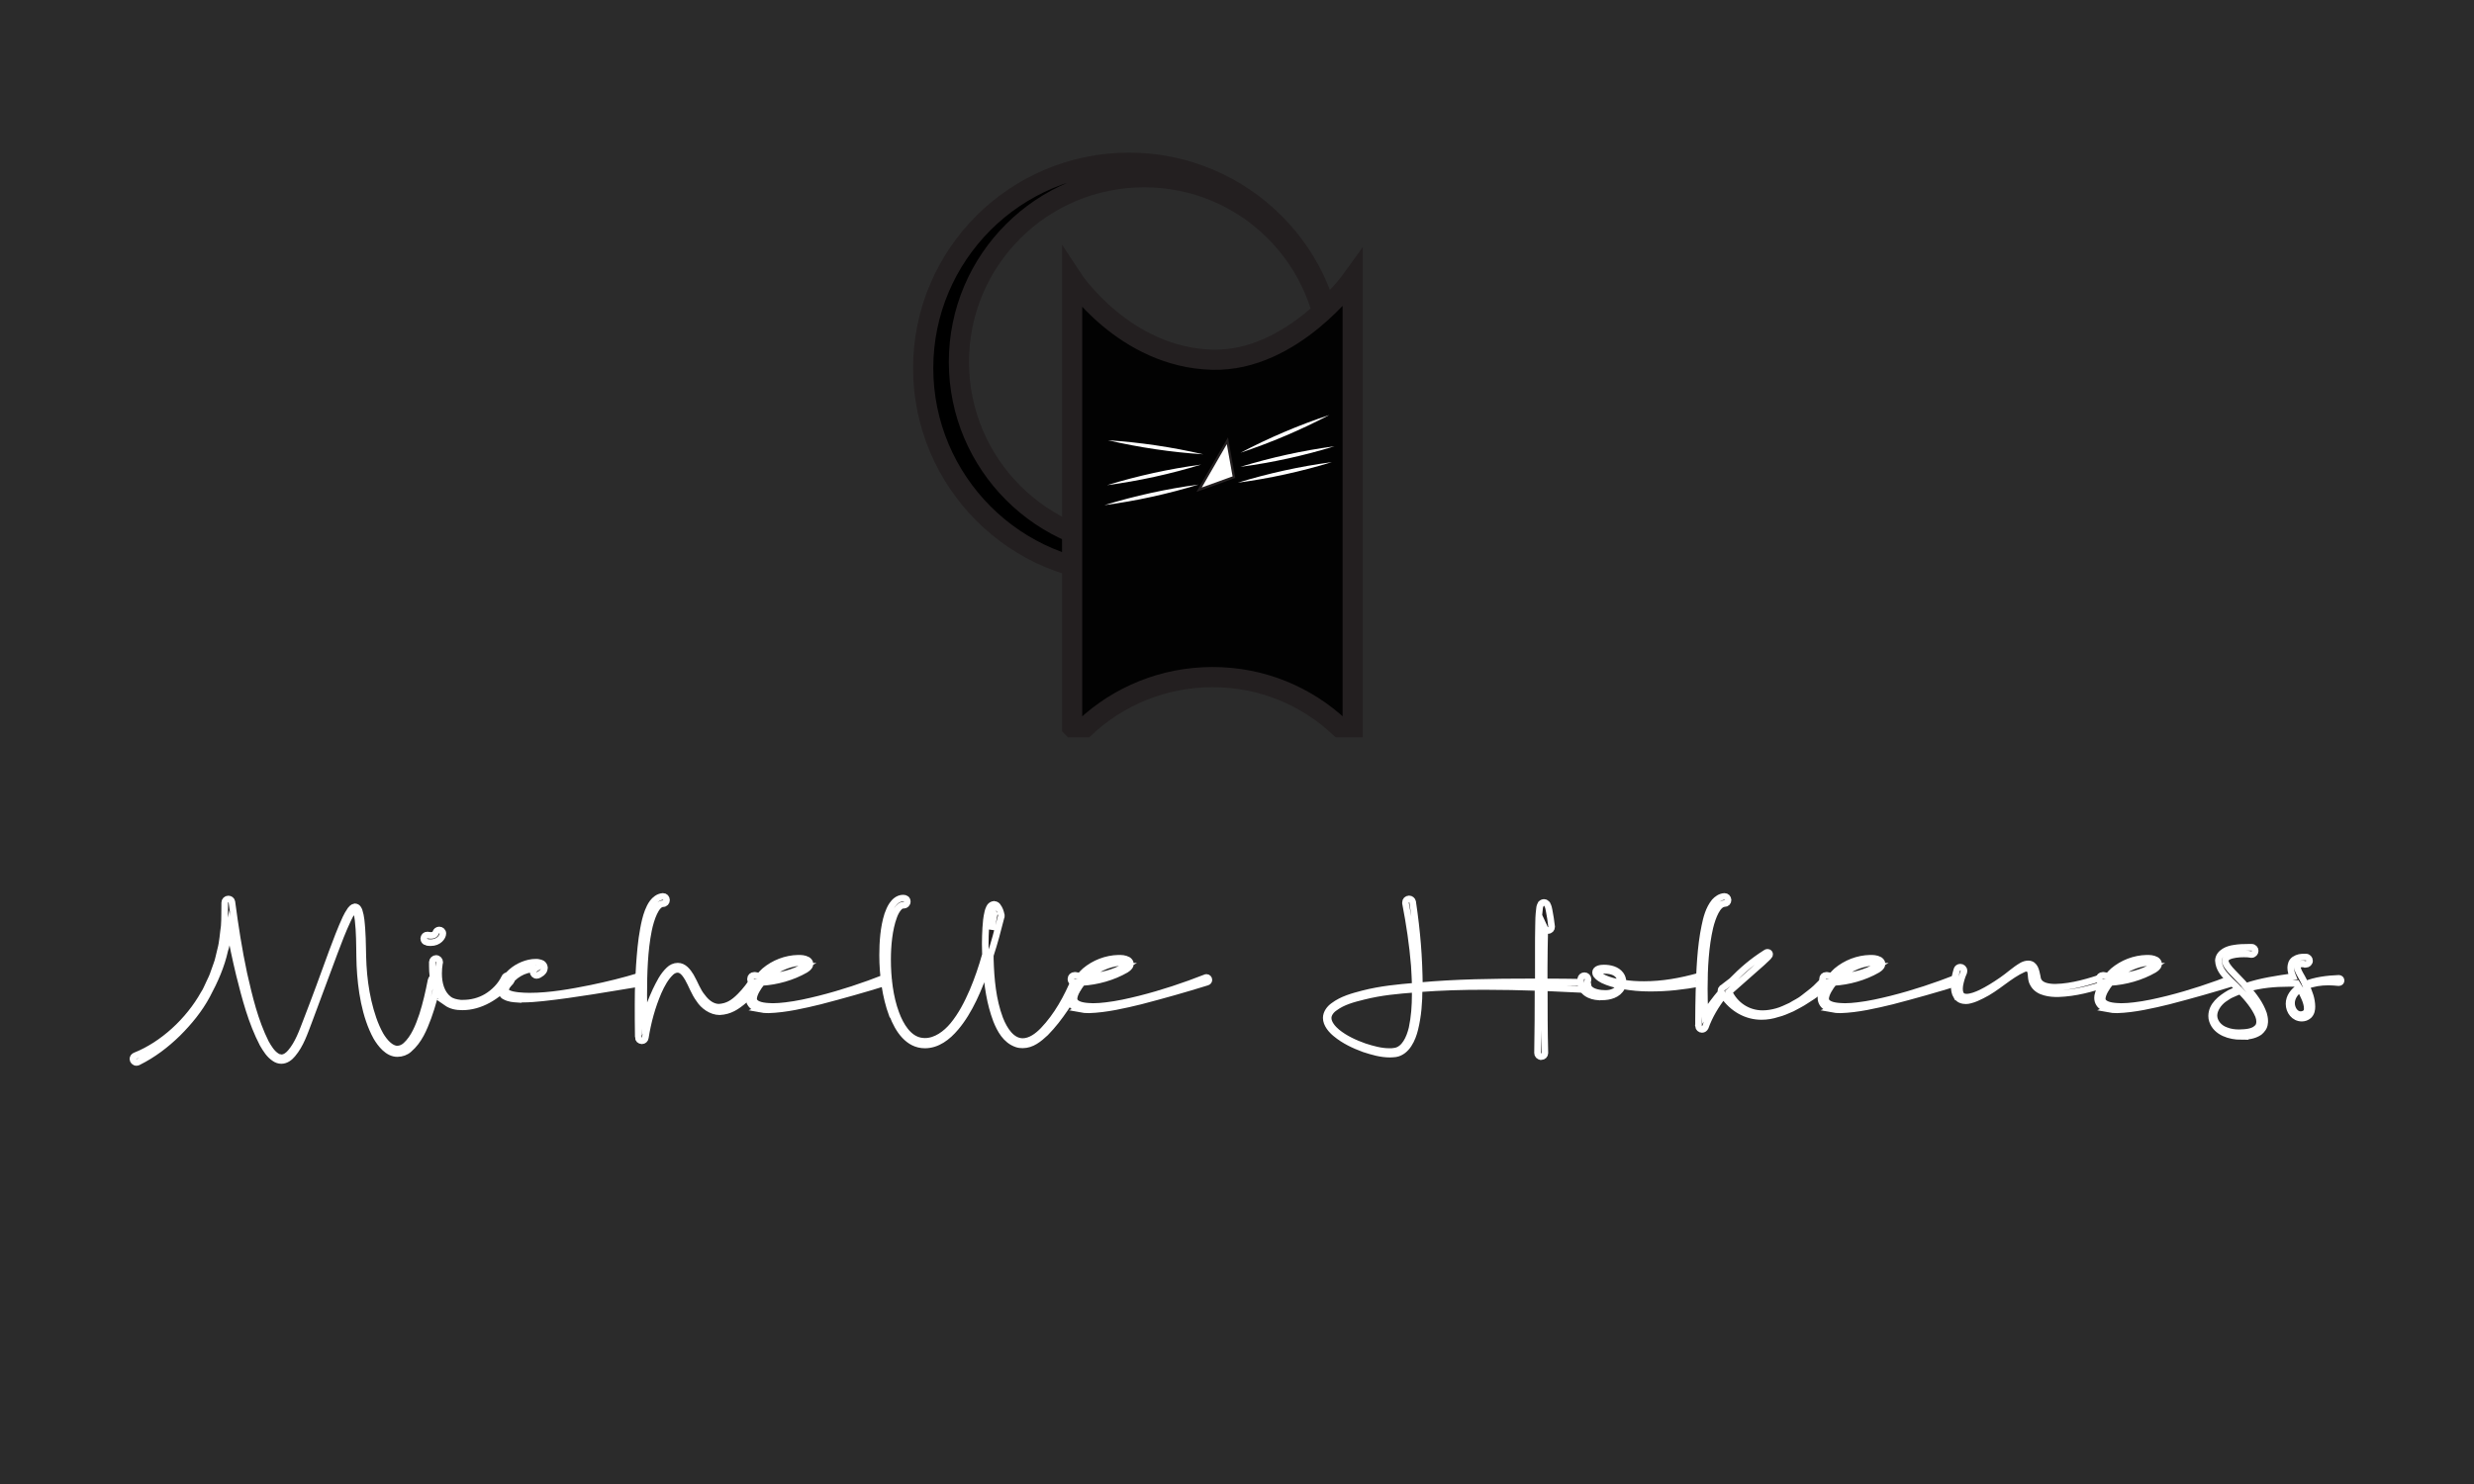 <?xml version="1.0" encoding="UTF-8"?>
<svg xmlns="http://www.w3.org/2000/svg" xmlns:xlink="http://www.w3.org/1999/xlink" viewBox="0 0 250 150">
  <defs>
    <style>
      .cls-1 {
        fill: #2b2b2b;
      }

      .cls-2 {
        fill: #231f20;
        stroke: #fff;
        stroke-width: .67px;
      }

      .cls-2, .cls-3, .cls-4, .cls-5 {
        stroke-miterlimit: 10;
      }

      .cls-6 {
        filter: url(#outer-glow-1);
      }

      .cls-3, .cls-4 {
        stroke-width: 2.04px;
      }

      .cls-3, .cls-4, .cls-5 {
        stroke: #231f20;
      }

      .cls-4 {
        fill: #020202;
      }

      .cls-7, .cls-5 {
        fill: #fff;
      }

      .cls-5 {
        stroke-width: .24px;
      }
    </style>
    <filter id="outer-glow-1" x="86.13" y="9.11" width="58" height="72" filterUnits="userSpaceOnUse">
      <feOffset dx="0" dy="0"/>
      <feGaussianBlur result="blur" stdDeviation="1.96"/>
      <feFlood flood-color="#fffdfe" flood-opacity=".75"/>
      <feComposite in2="blur" operator="in"/>
      <feComposite in="SourceGraphic"/>
    </filter>
  </defs>
  <g id="background">
    <rect class="cls-1" width="250" height="150"/>
  </g>
  <g id="Layer_1" data-name="Layer 1">
    <g class="cls-6">
      <path class="cls-3" d="M114.09,16.45c-11.49,0-20.8,9.3-20.8,20.76s9.3,20.8,20.8,20.8,20.76-9.3,20.76-20.8-9.3-20.76-20.76-20.76ZM115.62,55.31c-10.33,0-18.72-8.39-18.72-18.72s8.39-18.68,18.72-18.68,18.68,8.36,18.68,18.68-8.36,18.72-18.68,18.72Z"/>
      <path class="cls-4" d="M108.34,73.5V28.15s5.24,7.99,14.19,8.21c8.14.2,14.16-8.21,14.16-8.21v45.36h-1.31c-3.36-3.14-7.85-5.07-12.84-5.07s-9.52,1.93-12.88,5.07h-1.31Z"/>
      <polygon class="cls-5" points="124.69 48.23 121.17 49.5 124.03 44.55 124.69 48.23"/>
      <path class="cls-7" d="M125.08,48.79c3.11-.95,6.28-1.65,9.51-2.08-3.11.95-6.28,1.65-9.51,2.08h0Z"/>
      <path class="cls-7" d="M111.6,51.06c3.11-.95,6.28-1.65,9.51-2.08-3.11.95-6.28,1.65-9.51,2.08h0Z"/>
      <path class="cls-7" d="M111.87,49.04c3.11-.95,6.28-1.65,9.51-2.08-3.11.95-6.28,1.65-9.51,2.08h0Z"/>
      <path class="cls-7" d="M125.34,47.19c3.11-.95,6.28-1.65,9.51-2.08-3.11.95-6.28,1.65-9.51,2.08h0Z"/>
      <path class="cls-7" d="M125.36,45.76c2.88-1.51,5.87-2.79,8.96-3.81-2.88,1.51-5.87,2.78-8.96,3.81h0Z"/>
      <path class="cls-7" d="M111.96,44.5c3.25.21,6.46.69,9.63,1.42-3.25-.21-6.46-.69-9.63-1.42h0Z"/>
    </g>
    <g id="name_on_black" data-name="name on black">
      <path class="cls-2" d="M13.43,107.06c0-.17.09-.29.25-.35,2.76-1.1,5.39-3.51,6.93-6.27.23-.33.36-.71.54-1.07s.35-.72.47-1.1c.51-1.44.32-.81.68-2.29.21-.77.24-1.58.36-2.36.06-.8.03-1.6.05-2.39,0-.2.16-.36.36-.36.18,0,.33.11.36.29h0c.32,2.43.7,4.87,1.21,7.26.54,2.38,1.11,4.79,2.2,6.97.29.52.62,1.06,1.1,1.37.12.07.24.14.37.14.04.02.09.02.13.02.37,0,.69-.26.93-.54.77-.9,1.18-2.09,1.62-3.23.89-2.29,1.73-4.6,2.57-6.91.43-1.15.86-2.3,1.38-3.43.14-.28.28-.55.47-.82.12-.12.19-.28.45-.33.3.02.36.26.43.39.2.62.23,1.24.28,1.86.09,1.23.06,2.47.13,3.69s.23,2.43.5,3.62c.28,1.18.64,2.35,1.23,3.4.4.68,1.04,1.42,1.71,1.42.31,0,.62-.13.87-.36.84-.76,1.3-1.94,1.68-3.06.37-1.15.64-2.34.87-3.53.03-.17.18-.3.35-.3.23.02.37.14.37.36v.06s-.02,0-.02,0c-.26,1.22-.57,2.42-1,3.6-.43,1.15-.91,2.37-1.94,3.25-.29.27-.73.43-1.17.43-.96,0-1.69-.96-2.11-1.67-1.16-2.12-1.56-4.87-1.67-7.21-.05-1.24-.02-2.46-.1-3.69-.05-.6-.08-1.23-.25-1.78-.04-.12-.12-.22-.16-.22-.06,0-.15.09-.26.22-.17.24-.31.51-.44.78-.52,1.1-.96,2.25-1.39,3.4l-2.57,6.91c-.44,1.14-.82,2.35-1.65,3.33-.26.32-.66.63-1.12.63-.24,0-.47-.08-.66-.21-.56-.36-.89-.92-1.21-1.46-1.15-2.21-1.77-4.62-2.37-7.01-.38-1.58-.71-3.16-1.02-4.75-.15.77-.21,1.55-.46,2.29-.35,1.6-1.02,3.1-1.79,4.53-.77,1.45-1.82,2.72-2.97,3.87-1.18,1.15-2.47,2.14-4,2.9-.05.02-.1.04-.16.04-.2,0-.36-.17-.36-.36Z"/>
      <path class="cls-2" d="M43.11,95.23c-.17-.03-.29-.18-.29-.36.02-.22.15-.36.36-.36.17.02.24.04.36.04.38,0,.47-.21.49-.28.05-.16.19-.27.36-.27.19,0,.36.15.36.35,0,.35-.42.93-1.21.93-.13,0-.28,0-.43-.05ZM45.1,101.32c-1.14-.77-1.41-2.38-1.41-3.66v-.43c.02-.19.18-.35.37-.35.21,0,.37.17.37.36,0,.08,0,.06-.02.09-.06.35-.09.71-.09,1.07,0,.99.26,2.01,1,2.59.34.28.79.36,1.22.41h.26c.81,0,1.63-.2,2.35-.62.78-.46,1.46-1.16,1.83-1.94.05-.15.2-.23.34-.23.2,0,.37.16.37.36,0,.09-.04.21-.09.26-1.4,1.52-3.06,2.54-4.88,2.54-.62,0-1.13-.1-1.63-.45Z"/>
      <path class="cls-2" d="M52.32,101c-.43-.03-.86-.05-1.3-.29-.22-.1-.41-.39-.41-.69v-.03c.05-.29.14-.48.24-.68.4-.81,1.14-1.43,1.97-1.77.42-.17.85-.28,1.33-.28.13,0,.24,0,.39.05.07.02.14.04.24.09.08.05.22.19.24.39-.02.39-.21.46-.29.56-.16.12-.34.24-.5.24-.2,0-.36-.17-.36-.36,0-.12.06-.23.17-.3-1.1,0-2.23.68-2.75,1.62-.1.17-.18.36-.21.47,0,.12.03.21.17.31.28.19.7.25,1.1.3.39.04.77.06,1.16.06,2.07,0,4.27-.4,6.25-.8,1.63-.34,3.25-.73,4.84-1.22.04-.02.08-.02.12-.02.2,0,.35.17.35.36,0,.15-.09.29-.25.34-.02,0-.03.02-.05.02-3.32.54-6.6,1.13-9.92,1.49-.69.07-1.37.13-2.06.13-.15,0-.31,0-.47,0Z"/>
      <path class="cls-2" d="M64.5,104.84c0-.62-.02-1.19-.02-1.84,0-2.31-.02-3.14.13-5.45.09-1.21.18-2.42.41-3.63.11-.61.24-1.21.47-1.81.12-.29.25-.59.47-.88.21-.27.54-.58,1.03-.62.22,0,.35.15.36.37,0,.2-.14.36-.36.36-.7.02-1.22,1.51-1.46,2.68-.41,2.04-.48,4.37-.48,6.56,0,.81.02,1.63.06,2.45.36-.98.72-1.96,1.16-2.91.36-.73.71-1.49,1.35-2.09.21-.21.54-.37.87-.37.6,0,1,.52,1.31,1.03.43.73.66,1.5,1.18,2.1.41.57,1.01,1.02,1.67,1.02.87-.06,1.44-.41,2.14-1.11.55-.55,1.04-1.19,1.44-1.86.06-.13.2-.19.32-.19.2,0,.37.17.37.36,0,.06-.02.13-.06.19,0,0-.02,0-.02.02-.49.71-1.03,1.33-1.67,1.9-.73.62-1.42,1.09-2.45,1.14-.84,0-1.65-.6-2.05-1.24-.51-.68-.77-1.49-1.16-2.16-.26-.43-.58-.88-1.04-.88-.23,0-.47.11-.66.28-.56.52-.96,1.26-1.28,1.98-.64,1.48-1.07,3.06-1.32,4.65-.02.18-.17.31-.35.31-.22-.02-.36-.15-.36-.36Z"/>
      <path class="cls-2" d="M76.76,101.98c-.3-.06-.65-.17-.88-.49-.14-.19-.2-.41-.2-.62,0-.15.02-.29.07-.42.08-.33.21-.58.36-.86.06-.09.13-.18.18-.28-.26,0-.45-.09-.45-.36,0-.21.16-.36.36-.36h.02s.04,0,.06,0c.17.04.31.04.49.07.16-.18.32-.36.49-.51.95-.8,2.15-1.26,3.38-1.29.32,0,.62,0,.96.18.1.07.25.2.25.38,0,.09-.04.18-.07.24-.12.17-.25.26-.39.35-1.32.76-2.91,1.2-4.41,1.29-.38.46-.83,1.17-.83,1.65,0,.54.74.73,1.5.77l.44.02c.43,0,.85-.04,1.29-.09,1.15-.13,2.29-.39,3.42-.67,2.26-.57,4.48-1.31,6.65-2.16.02,0,.06-.02.09-.02.13,0,.24.11.24.24,0,.11-.06.19-.17.23-2.24.7-4.49,1.33-6.75,1.92-1.6.39-3.48.83-5.21.88-.3,0-.6-.02-.91-.08ZM81.22,97.71c.14-.09.24-.17.28-.28,0-.02-.02,0-.07-.06-.14-.06-.34-.08-.54-.08h-.21c-1.1.13-2.17.62-3,1.33l-.09.09c1.26-.02,2.64-.39,3.64-1Z"/>
      <path class="cls-2" d="M90.16,102.57c-.68-1.84-.97-4-.97-6.03,0-1.3.1-2.81.51-4.09.12-.33.25-.67.47-.99.21-.31.58-.68,1.1-.68.24,0,.41.11.41.36,0,.2-.17.36-.36.36h-.09c-.34,0-.73.6-.92,1.15-.47,1.27-.62,2.94-.62,4.34,0,1.83.23,3.81.84,5.44.47,1.27,1.25,2.53,2.45,2.78.17.03.33.05.49.05,1.1,0,2.12-.75,2.84-1.62.85-1.03,1.46-2.23,1.99-3.45.51-1.2.93-2.44,1.28-3.69l-.02-1.07c0-.54.02-1.08.05-1.63.03-.53.08-1.06.21-1.6.04-.14.07-.28.15-.43.05-.08.07-.17.25-.29.06-.04.14-.06.23-.06.21,0,.32.13.36.19.23.32.28.54.34.77.04.08.03.12.03.21,0,.06,0,.11-.04.17-.32,1.28-.66,2.55-1.07,3.8v.37c.06,2.05.24,4.13.96,6.05.46,1.18,1.22,2.3,2.32,2.3.77,0,1.5-.54,2.07-1.13,1.41-1.47,2.42-3.32,3.2-5.2.07-.14.17-.24.35-.24.19,0,.36.17.36.37,0,.08,0,.11-.05.18-1.08,1.81-2.14,3.61-3.63,5.13-.66.61-1.37,1.22-2.31,1.22-.21,0-.4-.02-.6-.09-1.11-.38-1.67-1.45-2.05-2.39-.65-1.72-.91-3.54-1.03-5.35-.75,2.13-1.68,4.41-3.1,6.08-.81.96-1.84,1.76-3.1,1.76-1.68,0-2.69-1.53-3.26-3.04ZM100.43,92.56l-.02-.1c-.13.47-.19,1-.24,1.51.09-.47.19-.94.27-1.41Z"/>
      <path class="cls-2" d="M109.14,101.98c-.3-.06-.65-.17-.88-.49-.14-.19-.2-.41-.2-.62,0-.15.02-.29.07-.42.08-.33.21-.58.36-.86.06-.09.13-.18.18-.28-.26,0-.45-.09-.45-.36,0-.21.16-.36.36-.36h.02s.04,0,.06,0c.17.04.31.04.49.07.16-.18.32-.36.49-.51.95-.8,2.15-1.26,3.38-1.29.32,0,.62,0,.96.18.1.07.25.2.25.38,0,.09-.04.18-.07.24-.12.17-.25.26-.39.35-1.32.76-2.91,1.2-4.41,1.29-.38.46-.83,1.17-.83,1.65,0,.54.74.73,1.5.77l.44.02c.43,0,.85-.04,1.29-.09,1.15-.13,2.29-.39,3.42-.67,2.26-.57,4.48-1.31,6.65-2.16.02,0,.06-.02.09-.02.13,0,.24.11.24.24,0,.11-.06.19-.17.23-2.24.7-4.49,1.33-6.75,1.92-1.6.39-3.48.83-5.21.88-.3,0-.6-.02-.91-.08ZM113.61,97.71c.14-.09.24-.17.28-.28,0-.02-.02,0-.07-.06-.14-.06-.34-.08-.54-.08h-.21c-1.1.13-2.17.62-3,1.33l-.09.09c1.26-.02,2.64-.39,3.64-1Z"/>
      <path class="cls-2" d="M155.72,106.79c-.21,0-.35-.16-.35-.36.04-2.21.05-4.42.05-6.62-1.8-.06-3.6-.1-5.41-.1-2.28,0-4.32.06-6.61.23,0,1.37-.1,2.72-.43,4.07-.24,1-.81,2.3-1.94,2.5-.2.02-.39.04-.58.04-.91,0-1.78-.26-2.61-.53-1.01-.37-2.01-.84-2.84-1.53-.45-.36-.98-.96-.98-1.6,0-.51.36-.96.73-1.22.89-.67,1.96-.95,2.99-1.22,1.79-.46,3.53-.62,5.28-.77-.02-.7-.06-1.39-.1-2.08-.17-2.12-.49-4.23-.89-6.3v-.08c0-.21.13-.34.36-.36.17,0,.32.13.36.29v.02c.45,3.03.65,5.54.68,8.47,3.66-.34,7.57-.39,11.25-.39h.77v-3.29c0-.79,0-1.59.02-2.39,0-.5.02-1.08.09-1.63.02-.17,0-.27.16-.58.09-.09.2-.14.31-.14.09,0,.14.03.18.06.06.03.13.12.13.12.16.31.15.43.2.63.14.74.15.85.25,1.62v.04c0,.2-.14.36-.36.36-.14,0-.27-.08-.33-.21-.04,1.34-.05,2.69-.06,4.03,0,.46,0,.92,0,1.38,1.36,0,2.72.02,4.08.04.2,0,.36.16.36.36,0,.22-.15.37-.38.37-1.35-.07-2.7-.13-4.05-.19,0,2.1,0,4.41.06,6.62,0,.19-.16.35-.36.35h-.02ZM140.97,106.25c.97-.17,1.47-1.29,1.72-2.31.24-1.12.32-2.27.32-3.43v-.53c-1.81.14-3.44.28-5.23.73-1.02.25-2.09.53-2.91,1.15-.36.24-.66.63-.66,1.04,0,.54.47,1.08.89,1.43.81.66,1.79,1.11,2.78,1.46.81.26,1.66.5,2.5.5.19,0,.39,0,.58-.04Z"/>
      <path class="cls-2" d="M161.57,100.77c-.43-.03-.88-.12-1.29-.42-.36-.27-.56-.7-.56-1.18,0-.08,0-.16.02-.24.03-.18.19-.31.37-.31.21,0,.36.16.36.37,0,.16-.07.19-.07.39s.07.42.23.57c.35.36,1.04.47,1.61.47.6,0,1.22-.21,1.46-.82-.58-.12-1.15-.28-1.69-.53-.19-.1-.38-.21-.54-.36-.09-.09-.24-.21-.24-.41,0-.39.54-.45.84-.45.63,0,1.31.16,1.69.67.16.21.24.47.24.73v.11c.69.12,1.41.16,2.12.16,1.89,0,3.68-.32,5.59-.85.04-.02.07-.02.11-.02.21,0,.32.13.36.36,0,.17-.11.32-.3.36-1.83.33-3.34.51-5.12.51-1.02,0-1.89-.08-2.82-.25-.02.06-.03.12-.06.17-.38.75-1.26.96-1.98.96h-.32ZM163.77,99.24c0-.21-.06-.41-.18-.58-.29-.45-.9-.58-1.47-.58-.24,0-.46.04-.62.14-.04.02-.06.06-.06.09,0,.18.36.42.67.57.52.23,1.08.37,1.65.47v-.1Z"/>
      <path class="cls-2" d="M171.64,103.71v-.61c0-.93.02-1.86.04-2.79.06-2.14.15-4.6.6-6.71.16-.77.38-1.71.98-2.45.23-.25.56-.51,1-.54.21,0,.34.14.36.36,0,.21-.14.36-.36.36-.71.03-1.21,1.34-1.47,2.38-.45,1.92-.57,4.14-.57,6.22,0,.85.02,1.71.07,2.56.51-.77,1.06-1.5,1.65-2.2-.02-.05-.04-.1-.04-.15,0-.09.04-.17.1-.23.03-.02,0-.03.05-.03.32-.24.62-.49.95-.73,1.05-1.08,2.11-1.99,3.41-2.81.06-.03.08-.08.22-.08.1,0,.19.09.19.16,0,.12-.02.13-.02.13-.09.15-.15.19-.25.29-.7.66-.33.32-1.1,1l-2.74,2.42c.6,1.32,1.89,2.2,3.4,2.2.48,0,.97-.08,1.43-.21.5-.13.96-.37,1.43-.58.44-.28.92-.48,1.32-.82.39-.32.83-.62,1.2-.97l1.12-1.11c.07-.08.17-.12.26-.12.2,0,.37.17.37.36,0,.13-.05.21-.16.3-.87.62-1.7,1.28-2.61,1.83-.43.3-.92.52-1.38.78-.49.21-.97.44-1.49.56-.51.17-1.05.26-1.6.26-1.53,0-2.9-.78-3.85-2.13-.76.97-1.42,2.07-1.82,3.2-.06.14-.19.24-.34.24-.18,0-.34-.15-.36-.33Z"/>
      <path class="cls-2" d="M185.09,101.98c-.3-.06-.65-.17-.88-.49-.14-.19-.2-.41-.2-.62,0-.15.02-.29.07-.42.08-.33.21-.58.36-.86.06-.09.13-.18.18-.28-.26,0-.45-.09-.45-.36,0-.21.16-.36.36-.36h.02s.04,0,.06,0c.17.04.31.04.49.07.16-.18.32-.36.49-.51.95-.8,2.15-1.26,3.38-1.29.32,0,.62,0,.96.18.1.07.25.2.25.38,0,.09-.04.18-.07.24-.12.17-.25.26-.39.35-1.32.76-2.91,1.2-4.41,1.29-.38.46-.83,1.17-.83,1.65,0,.54.74.73,1.5.77l.44.02c.43,0,.85-.04,1.29-.09,1.15-.13,2.29-.39,3.42-.67,2.26-.57,4.48-1.31,6.65-2.16.02,0,.06-.02.09-.02.13,0,.24.11.24.24,0,.11-.06.19-.17.23-2.24.7-4.49,1.33-6.75,1.92-1.6.39-3.48.83-5.21.88-.3,0-.6-.02-.91-.08ZM189.56,97.71c.14-.09.24-.17.28-.28,0-.02-.02,0-.07-.06-.14-.06-.34-.08-.54-.08h-.21c-1.1.13-2.17.62-3,1.33l-.09.09c1.26-.02,2.64-.39,3.64-1Z"/>
      <path class="cls-2" d="M197.72,100.71c-.2-.34-.24-.68-.24-1.02.02-.7.06-.94.26-1.66.04-.17.19-.27.36-.27.18,0,.36.15.36.36-.02.09,0,.05-.02.15h0c-.22.49-.43,1.16-.43,1.7,0,.19.03.36.11.51.09.22.33.31.61.31.45,0,1-.22,1.43-.42.74-.36,1.45-.81,2.13-1.28.7-.47,1.28-1.05,2.05-1.49.17-.09.38-.17.63-.17.69.02.77.78.88,1.24.03.21.06.35.14.49.27.5,1.02.63,1.71.63,1.75-.04,3.46-.58,5.02-1.1.04-.02.08-.02.13-.02.21,0,.36.17.36.36,0,.15-.09.29-.24.34-1.61.57-3.25,1.01-5,1.07-.43,0-.88-.02-1.33-.15-.44-.11-.93-.37-1.18-.85-.27-.43-.16-.96-.28-1.26-.06-.23-.16-.32-.33-.32-.11,0-.24.02-.36.07-1.48.65-2.69,1.94-4.22,2.68-.38.19-.77.38-1.2.48-.13.04-.28.06-.43.06-.32,0-.73-.11-.89-.45Z"/>
      <path class="cls-2" d="M213.04,101.98c-.3-.06-.65-.17-.88-.49-.14-.19-.2-.41-.2-.62,0-.15.02-.29.07-.42.08-.33.21-.58.36-.86.06-.09.13-.18.18-.28-.26,0-.45-.09-.45-.36,0-.21.16-.36.36-.36h.02s.04,0,.06,0c.17.04.31.04.49.07.16-.18.32-.36.49-.51.95-.8,2.15-1.26,3.38-1.29.32,0,.62,0,.96.18.1.07.25.2.25.38,0,.09-.04.18-.07.24-.12.17-.25.26-.39.35-1.32.76-2.91,1.2-4.41,1.29-.38.46-.83,1.17-.83,1.65,0,.54.74.73,1.5.77l.44.02c.43,0,.85-.04,1.29-.09,1.15-.13,2.29-.39,3.42-.67,2.26-.57,4.48-1.31,6.65-2.16.02,0,.06-.02.09-.02.13,0,.24.11.24.24,0,.11-.06.19-.17.23-2.24.7-4.49,1.33-6.75,1.92-1.6.39-3.48.83-5.21.88-.3,0-.6-.02-.91-.08ZM217.5,97.71c.14-.09.24-.17.28-.28,0-.02-.02,0-.07-.06-.14-.06-.34-.08-.54-.08h-.21c-1.1.13-2.17.62-3,1.33l-.09.09c1.26-.02,2.64-.39,3.64-1Z"/>
      <path class="cls-2" d="M226.47,104.76c-1.11,0-2.5-.4-2.9-1.58-.06-.16-.08-.32-.08-.48,0-1.07.9-1.77,1.82-2.31.3-.15.61-.28.92-.41-.37-.4-.77-.73-1.17-1.17-.39-.43-.84-.92-.89-1.73.06-.82.98-1.15,1.57-1.23.51-.09.99-.1,1.48-.1h.32c.2,0,.35.17.35.36s-.16.37-.37.37c-.26-.05-.51-.06-.77-.06-.55,0-1.18.06-1.61.28-.2.13-.26.25-.28.4.02.36.39.81.76,1.19.43.47.85.85,1.33,1.41,1.53-.52,3.15-.75,4.75-.98-.11-.27-.22-.56-.22-.92.02-.33.09-.59.37-.8.36-.24.67-.26,1-.26h.17c.2,0,.36.17.36.37,0,.2-.17.36-.37.36-.03,0-.07,0-.1,0h0c-.07-.03-.17-.04-.25-.04-.3,0-.51.07-.51.31,0,.28.23.66.46,1.06.13.23.24.46.36.7.96-.41,2.23-.57,3.38-.61.12,0,.21.09.22.22,0,.11-.09.21-.21.21,0,0-.02,0-.04,0-.34-.03-.68-.06-1.03-.06-.77,0-1.55.11-2.25.4.32.64.57,1.33.58,2.08,0,.31-.05.65-.32.91-.22.19-.46.26-.7.26-.77,0-1.29-.7-1.29-1.44,0-.7.44-1.27,1.01-1.65l-.25-.42h-.84c-1.39,0-2.8.13-4.12.51.65.76,1.28,1.57,1.63,2.58.06.22.11.46.11.71,0,.09,0,.17-.02.25-.02.36-.27.66-.52.87-.57.38-1.19.43-1.77.43h-.08ZM228.04,103.96c.21-.17.3-.42.3-.69,0-.2-.04-.4-.12-.61-.39-.92-1.09-1.75-1.83-2.52-.33.13-.66.25-.98.41-.26.12-.47.3-.72.45-.52.39-.97,1.04-.97,1.65,0,.65.51,1.27,1.21,1.51.42.17.87.23,1.33.23.72-.02,1.31-.06,1.79-.43ZM233.02,102.36c.09-.1.13-.25.13-.43,0-.62-.4-1.37-.71-1.95,0-.02,0,0-.02-.02-.48.32-.86.85-.86,1.44,0,.53.35,1.16.92,1.16.21,0,.44-.08.54-.21Z"/>
    </g>
  </g>
</svg>